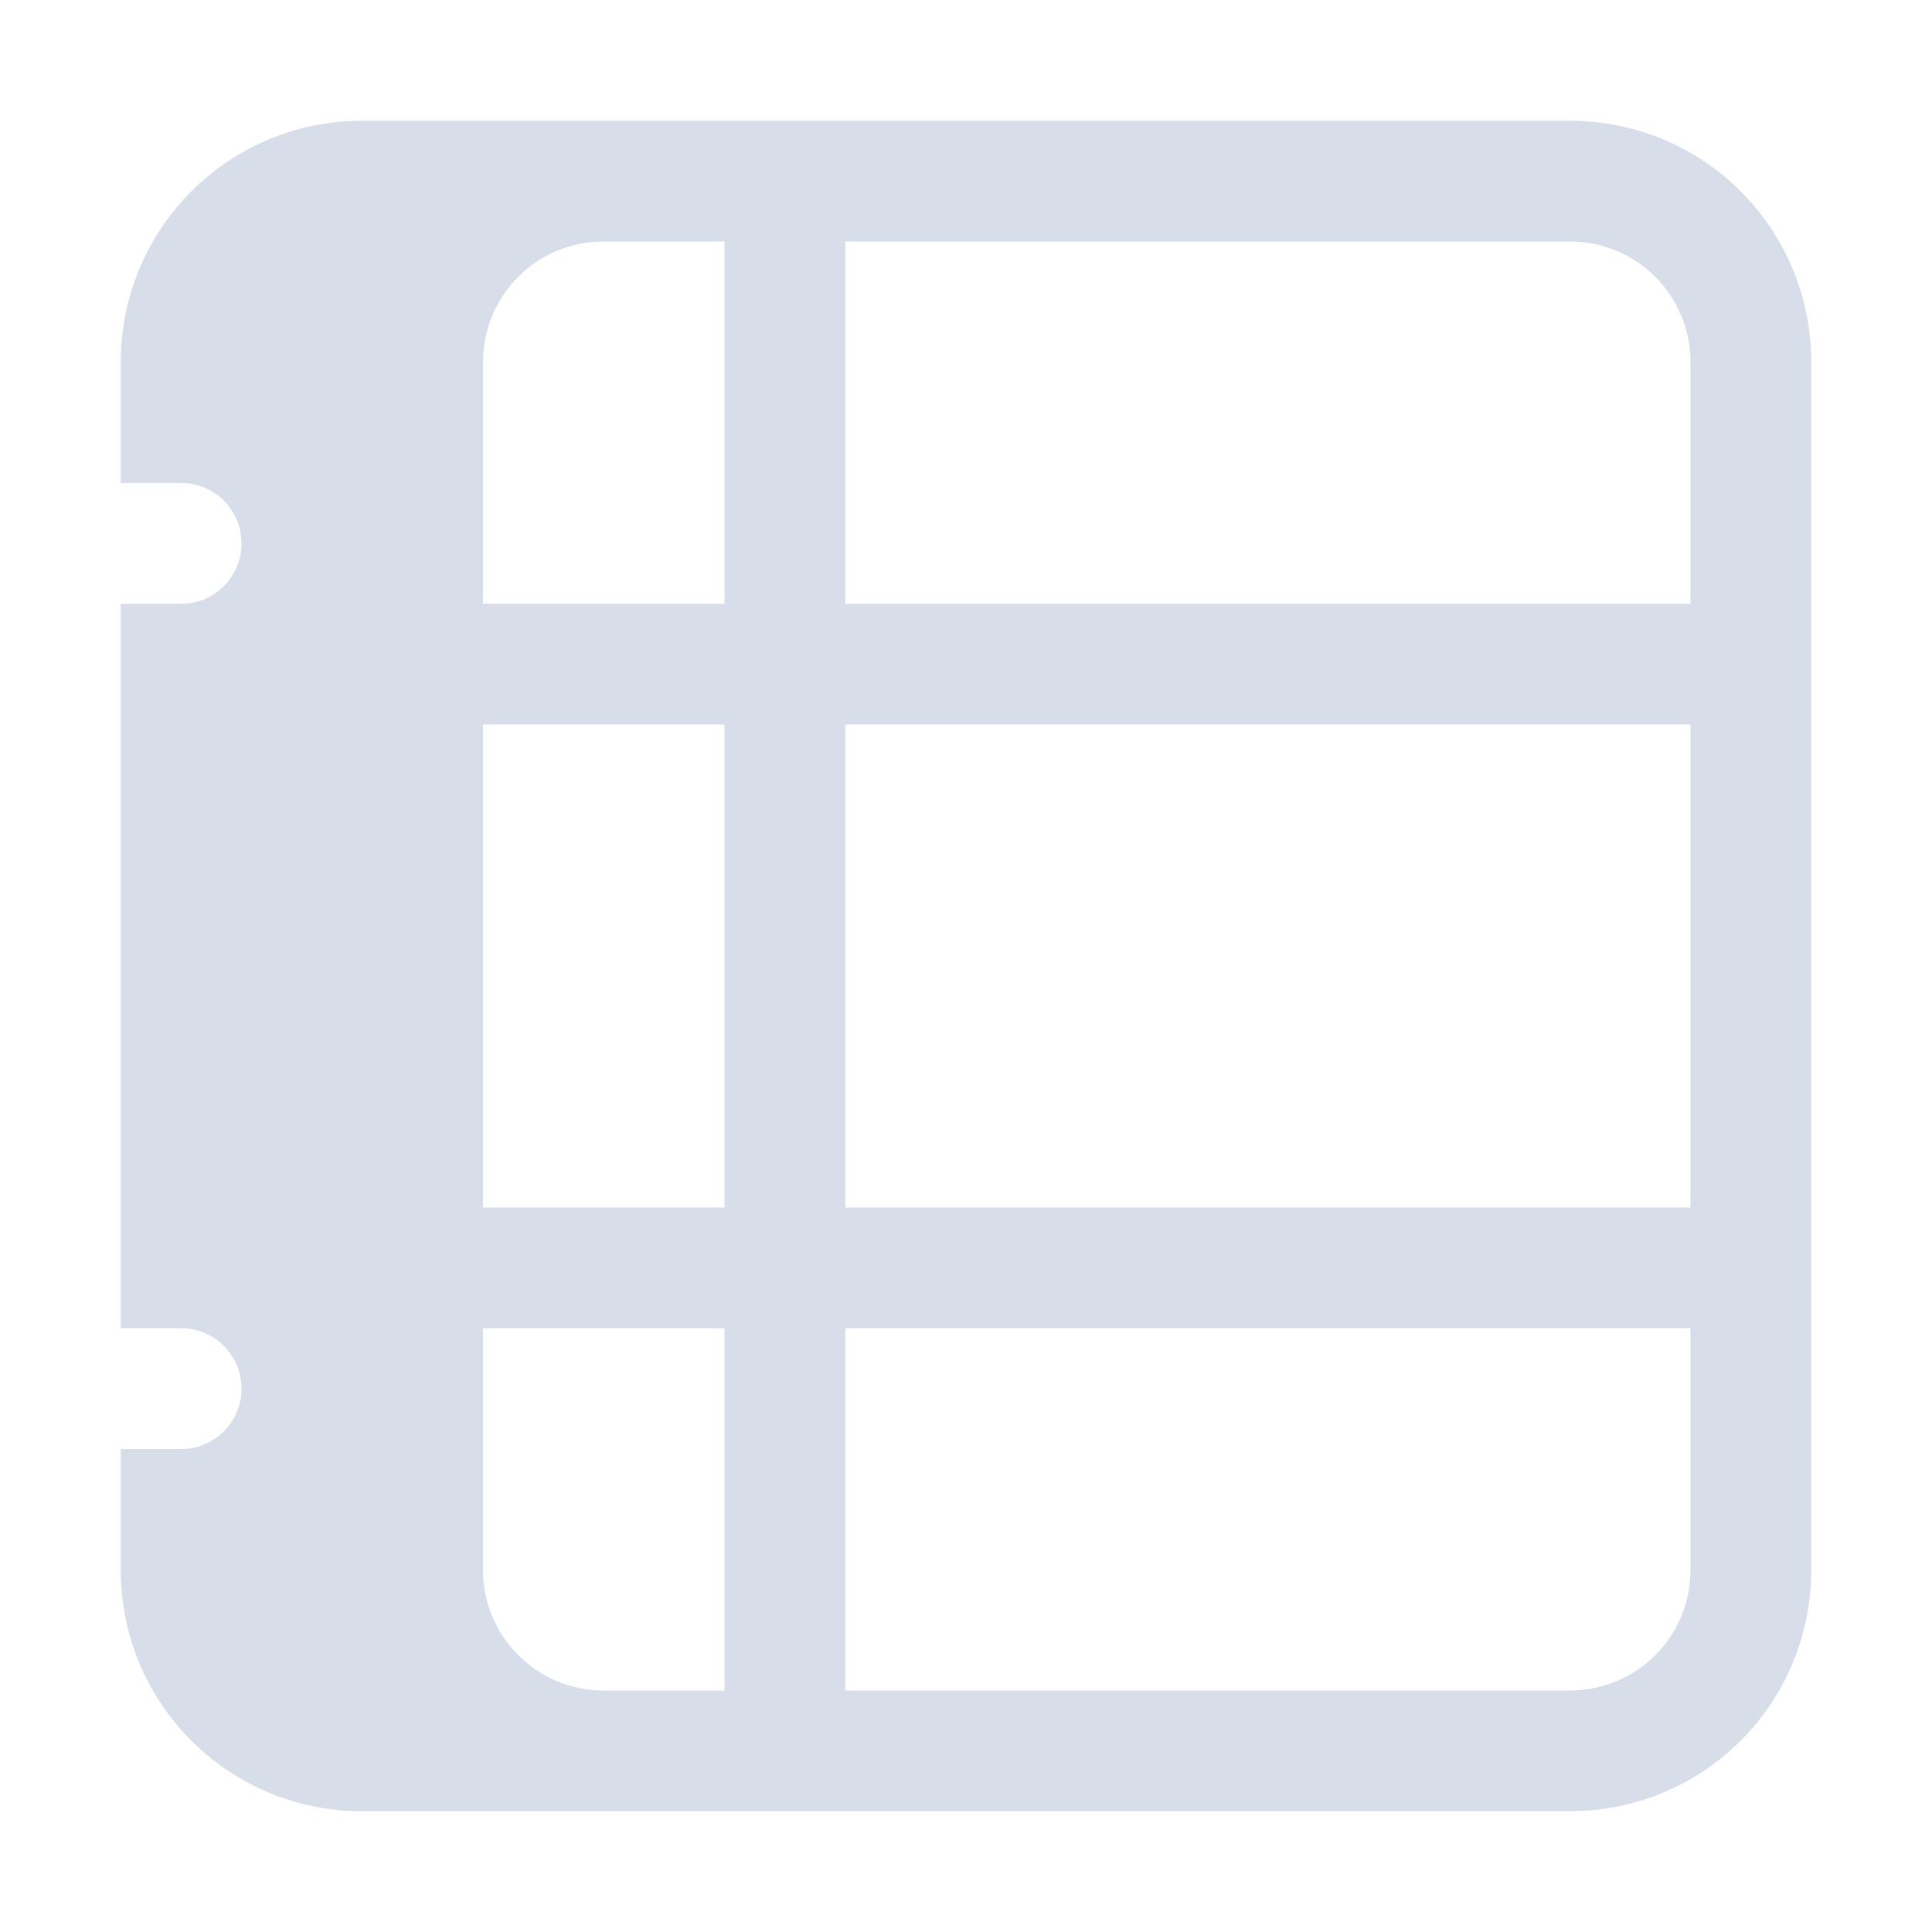 <svg version="1.1" viewBox="0 0 16 16" xmlns="http://www.w3.org/2000/svg">
 <defs>
  <style id="current-color-scheme" type="text/css">
   .ColorScheme-Text { color:#d8dee9; } .ColorScheme-Highlight { color:#88c0d0; } .ColorScheme-NeutralText { color:#d08770; } .ColorScheme-PositiveText { color:#a3be8c; } .ColorScheme-NegativeText { color:#bf616a; }
  </style>
 </defs>
 <path class="ColorScheme-Text" d="m3 1c-1.108 0-2 0.892-2 2v1h0.5c0.277 0 0.5 0.223 0.5 0.5s-0.223 0.5-0.5 0.5h-0.5v6h0.5c0.277 0 0.5 0.223 0.5 0.5s-0.223 0.5-0.5 0.5h-0.5v1c0 1.108 0.892 2 2 2h10c1.108 0 2-0.892 2-2v-10c0-1.108-0.892-2-2-2h-10zm2 1h1v3h-2v-2c0-0.554 0.446-1 1-1zm2 0h6c0.554 0 1 0.446 1 1v2h-7v-3zm-3 4h2v4h-2v-4zm3 0h7v4h-7v-4zm-3 5h2v3h-1c-0.554 0-1-0.446-1-1v-2zm3 0h7v2c0 0.554-0.446 1-1 1h-6v-3z" fill="currentColor"/>
</svg>
